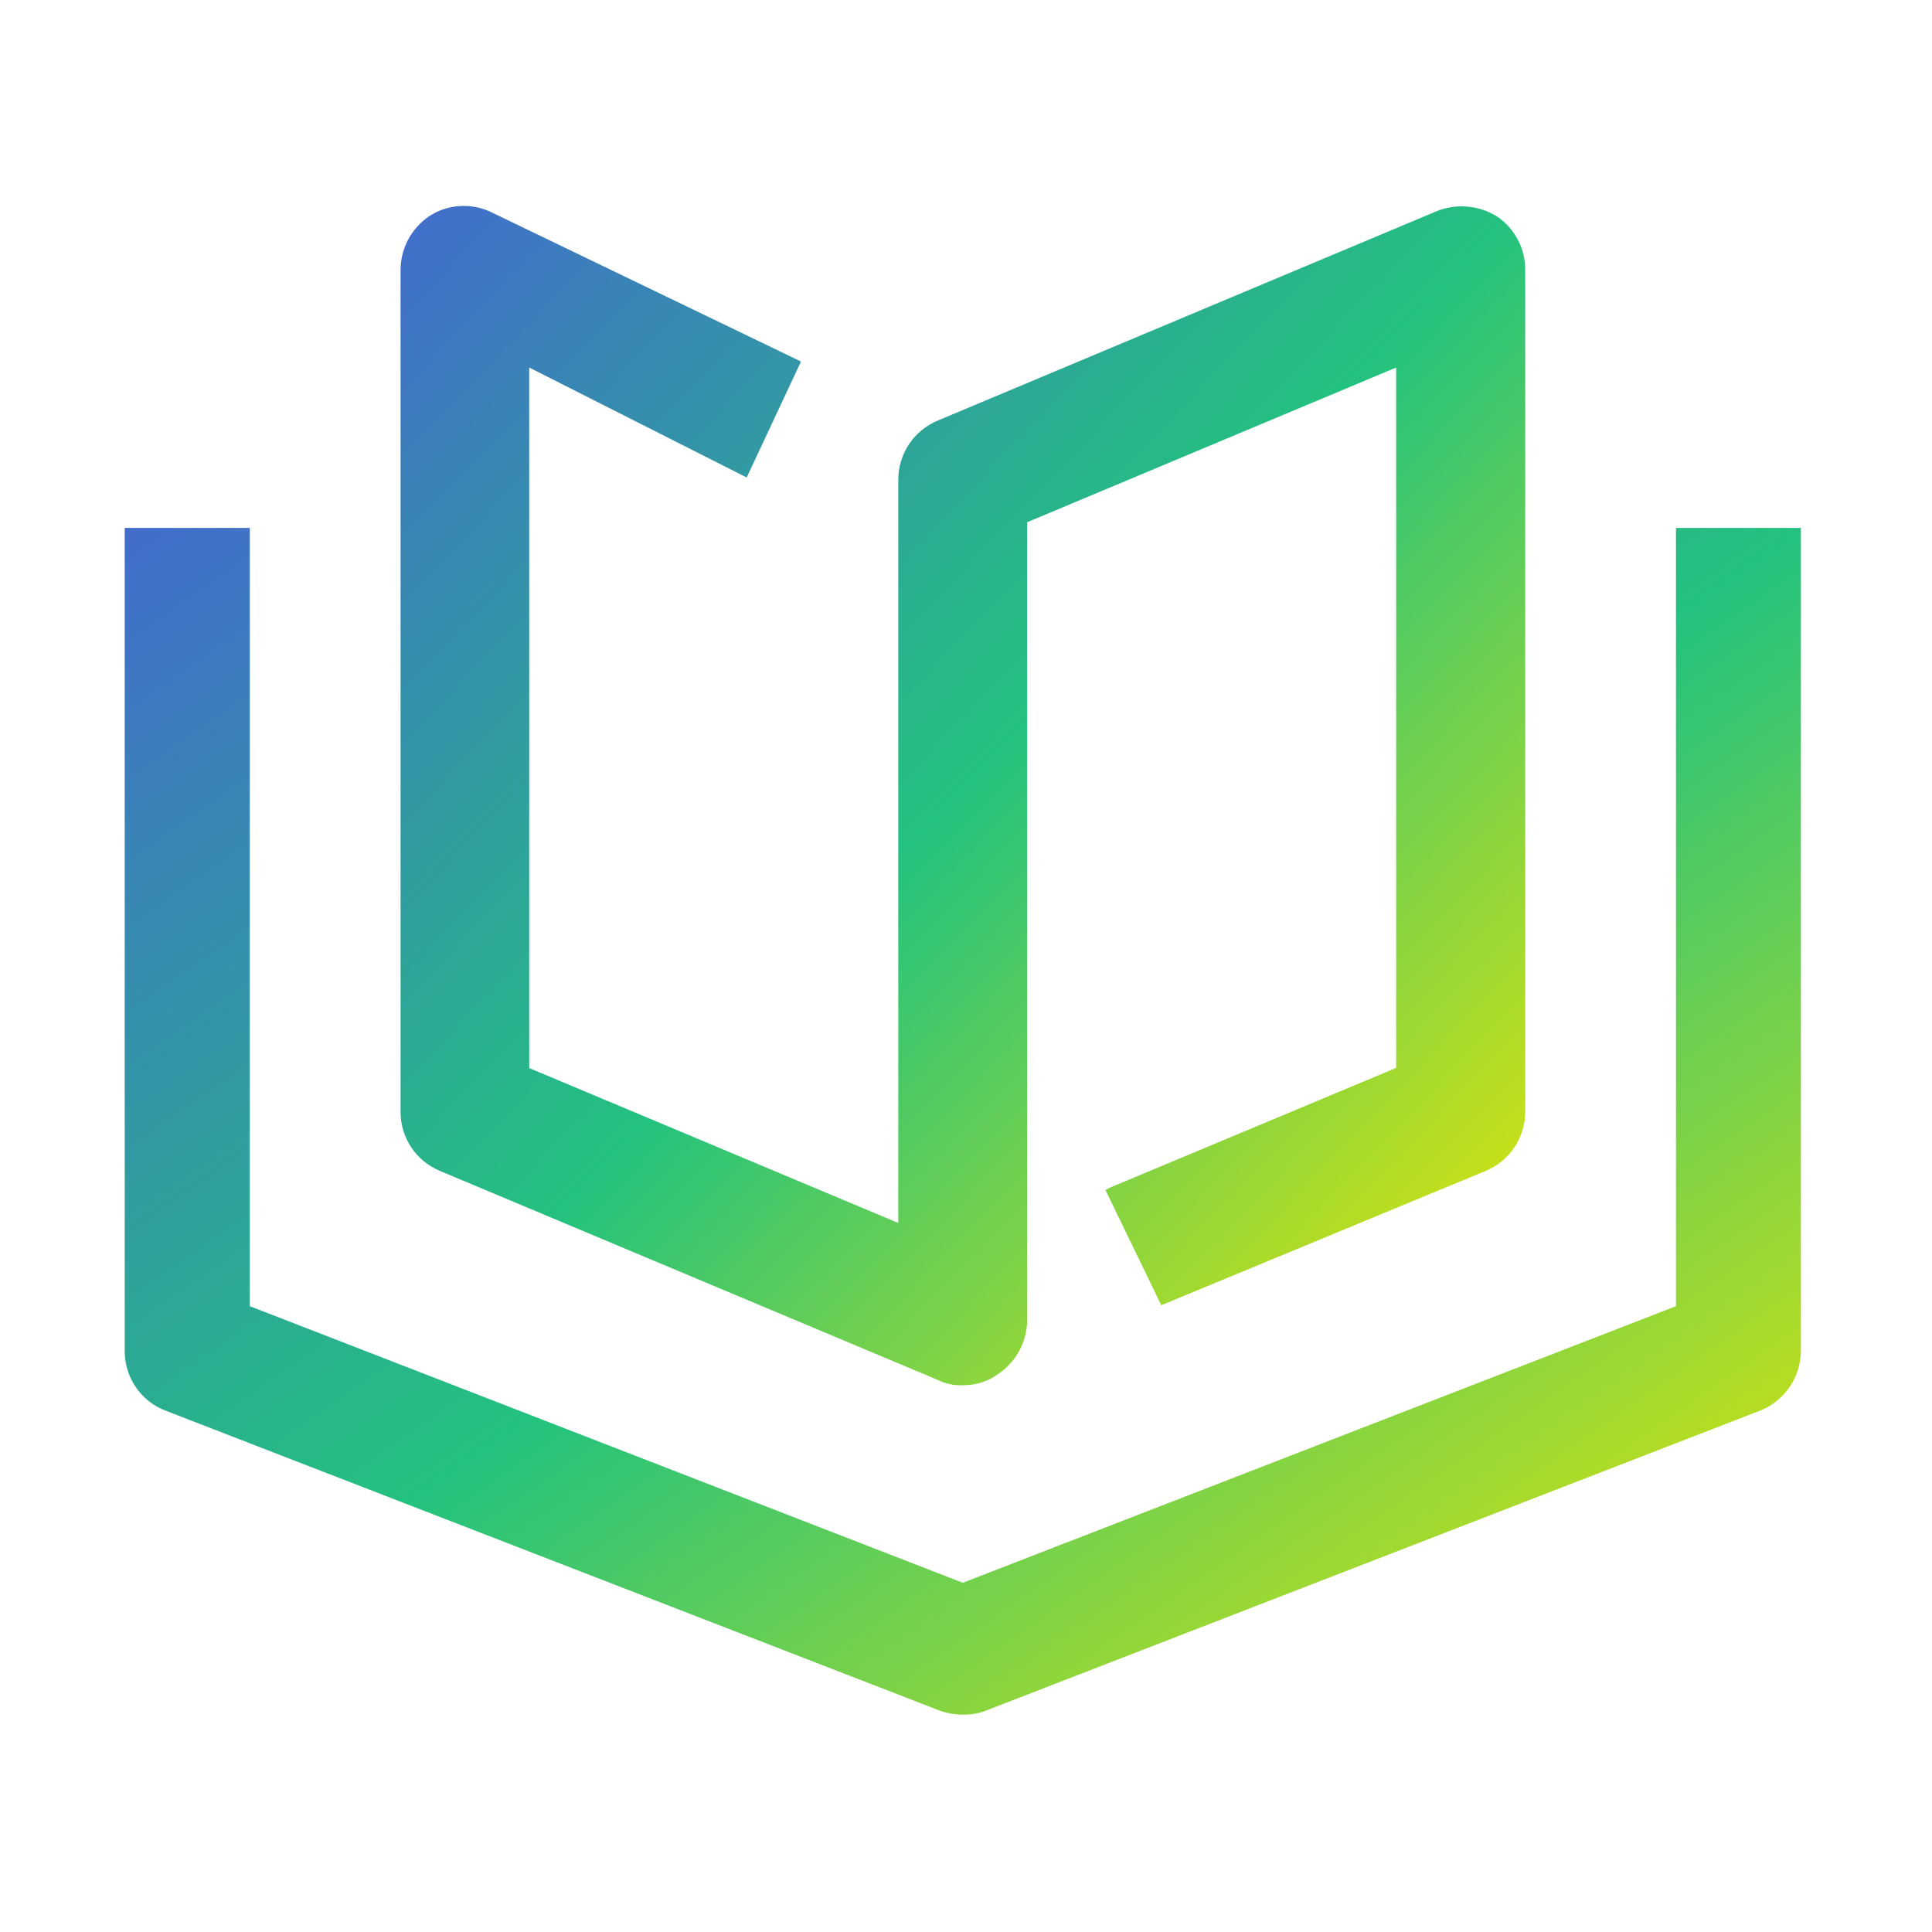 <svg viewBox="0 0 1024 1024" version="1.1" xmlns="http://www.w3.org/2000/svg" width="36" height="36" fill="url(#grad1)">
    <defs>
        <linearGradient id="grad1" x1="0%" y1="0%" x2="100%" y2="100%">
<!--            <stop offset="0%" style="stop-color:rgb(55,70,96);stop-opacity:1" />-->
            <stop offset="0%" style="stop-color:rgb(66,108,204);stop-opacity:1" />
            <stop offset="50%" style="stop-color:rgb(35,194,126);stop-opacity:1" />
            <stop offset="100%" style="stop-color:rgb(239,231,0);stop-opacity:1" />
        </linearGradient>
    </defs>
    <path d="M888.3 279.8v412.5l-378 146.6-377.9-146.6V279.8H66.1v436.1c-0.1 13.9 8.3 26.5 21.2 31.6l411.1 159.3c3.8 1.3 7.9 2 11.9 2 4.1 0.1 8.1-0.6 11.9-2l411.1-159.3c12.8-5.3 21.2-17.8 21.2-31.6V279.8h-66.2z"/>
    <path d="M233.4 620.7l263.9 110.8c4 2 8.5 2.9 13 2.7 6.9 0.1 13.6-2.1 19.1-6.2 9.4-6.5 15.1-17.2 15-28.7V276.8l195.6-82V566l-151.3 63.3c-1 0.4-1.9 0.9-2.8 1.4l29.6 61.1 171.7-71.1c12.8-5.2 21.2-17.6 21.2-31.5V143.4c0.2-11.5-5.5-22.3-15-28.7-9.7-6-21.6-7-32.1-2.7l-264 110.8c-12.8 5.2-21.2 17.6-21.2 31.5v393.9l-195.6-82.1V194.8l114.7 58c0.2 0.1 0.4 0.1 0.6 0.2l28.7-61.3c-1.1-0.6-2.1-1.2-3.3-1.7l-161.8-78c-10.5-4.6-22.6-3.6-32.1 2.7-9.4 6.5-15.1 17.2-15 28.7v445.7c-0.1 14 8.3 26.4 21.1 31.6z"/>
</svg>